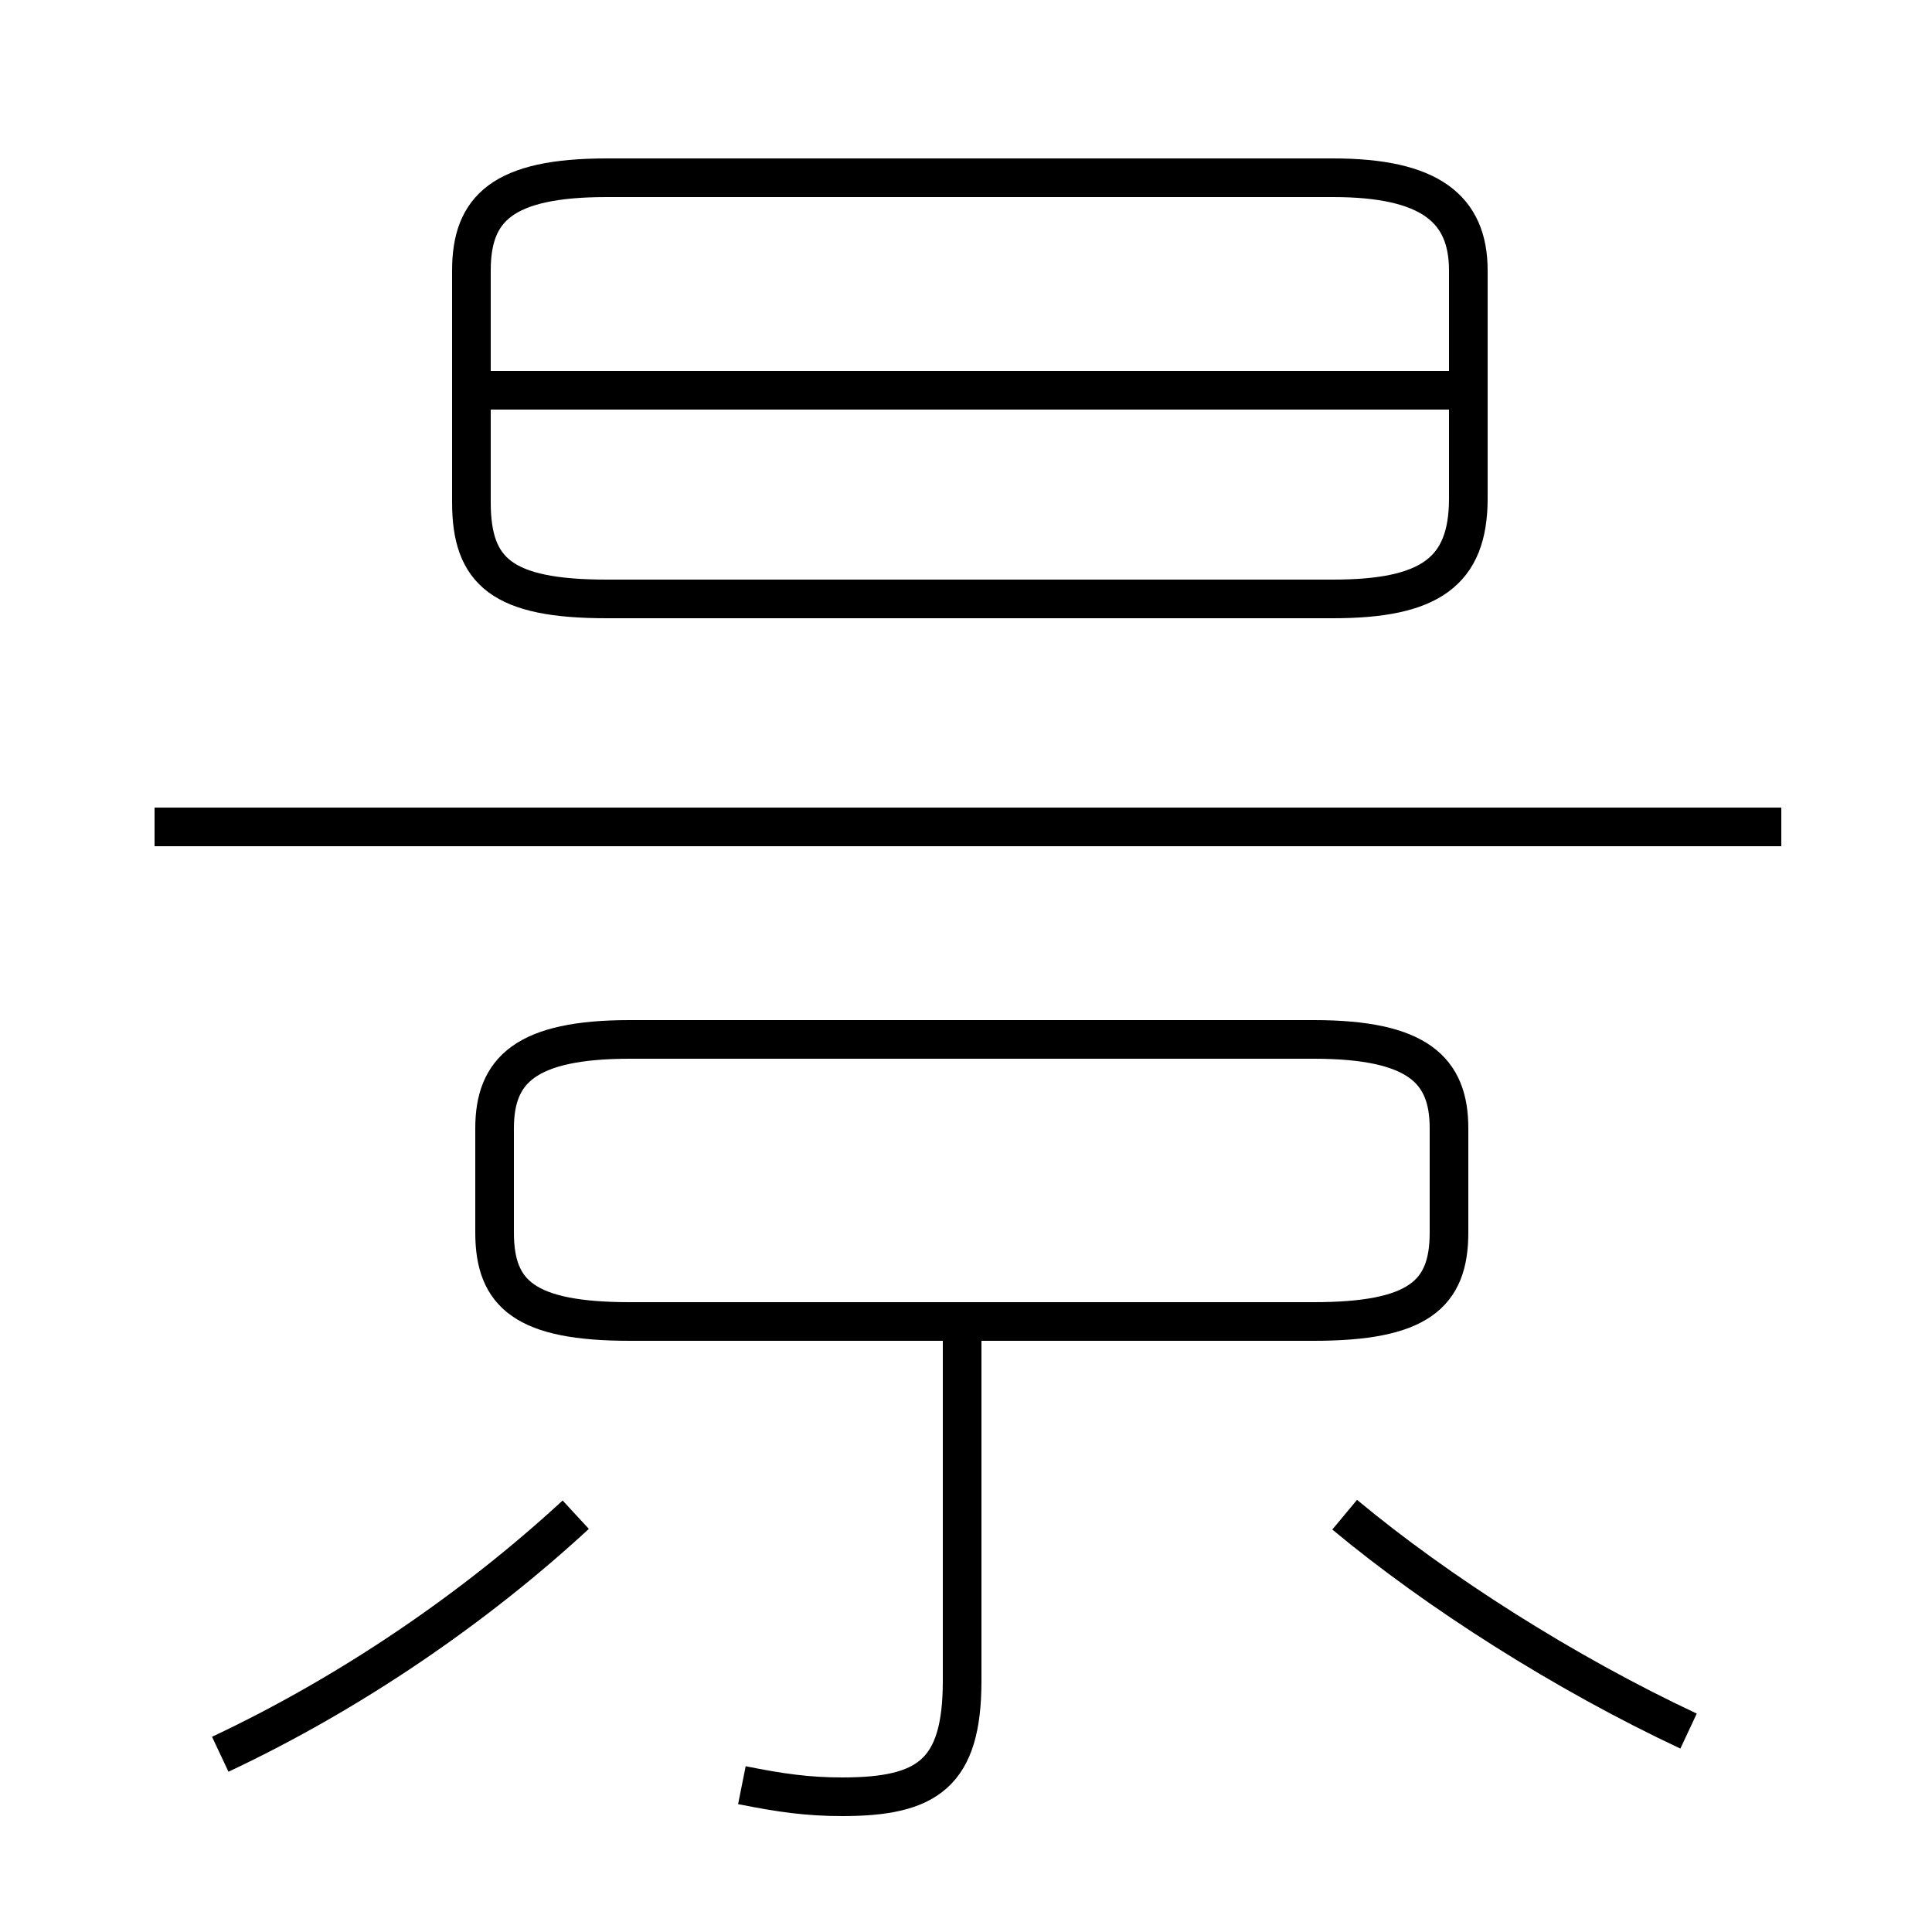 <?xml version='1.0' encoding='utf8'?>
<svg viewBox="0.0 -6.0 50.0 50.0" version="1.1" xmlns="http://www.w3.org/2000/svg">
<rect x="0.0" y="-6.0" width="50.0" height="50.0" fill="#808080" stroke="none"/>
<rect x="-1000" y="-1000" width="2000" height="2000" stroke="white" fill="white"/>
<g style="fill:white;stroke:#000000;  stroke-width:1">
<path d="M 19.2 2.2 C 20.2 2.4 20.9 2.5 21.8 2.5 C 24.0 2.5 24.9 1.9 24.9 -0.5 L 24.9 -9.8 M 5.7 1.4 C 9.1 -0.2 12.3 -2.4 14.9 -4.8 M 34.0 -17.1 L 16.3 -17.1 C 13.6 -17.1 12.8 -16.3 12.8 -14.8 L 12.8 -12.1 C 12.8 -10.5 13.6 -9.8 16.3 -9.8 L 34.0 -9.8 C 36.7 -9.8 37.5 -10.5 37.5 -12.1 L 37.5 -14.8 C 37.5 -16.3 36.7 -17.1 34.0 -17.1 Z M 43.7 0.8 C 40.5 -0.7 37.2 -2.8 34.8 -4.8 M 46.1 -22.6 L 4.0 -22.6 M 15.7 -28.5 L 34.5 -28.5 C 37.0 -28.5 38.0 -29.2 38.0 -31.1 L 38.0 -37.0 C 38.0 -38.6 37.0 -39.4 34.5 -39.4 L 15.7 -39.4 C 13.0 -39.4 12.2 -38.6 12.2 -37.0 L 12.2 -31.0 C 12.2 -29.2 13.0 -28.5 15.7 -28.5 Z M 37.5 -33.9 L 12.7 -33.9" transform="translate(0.0 38.0)" />
</g>
</svg>